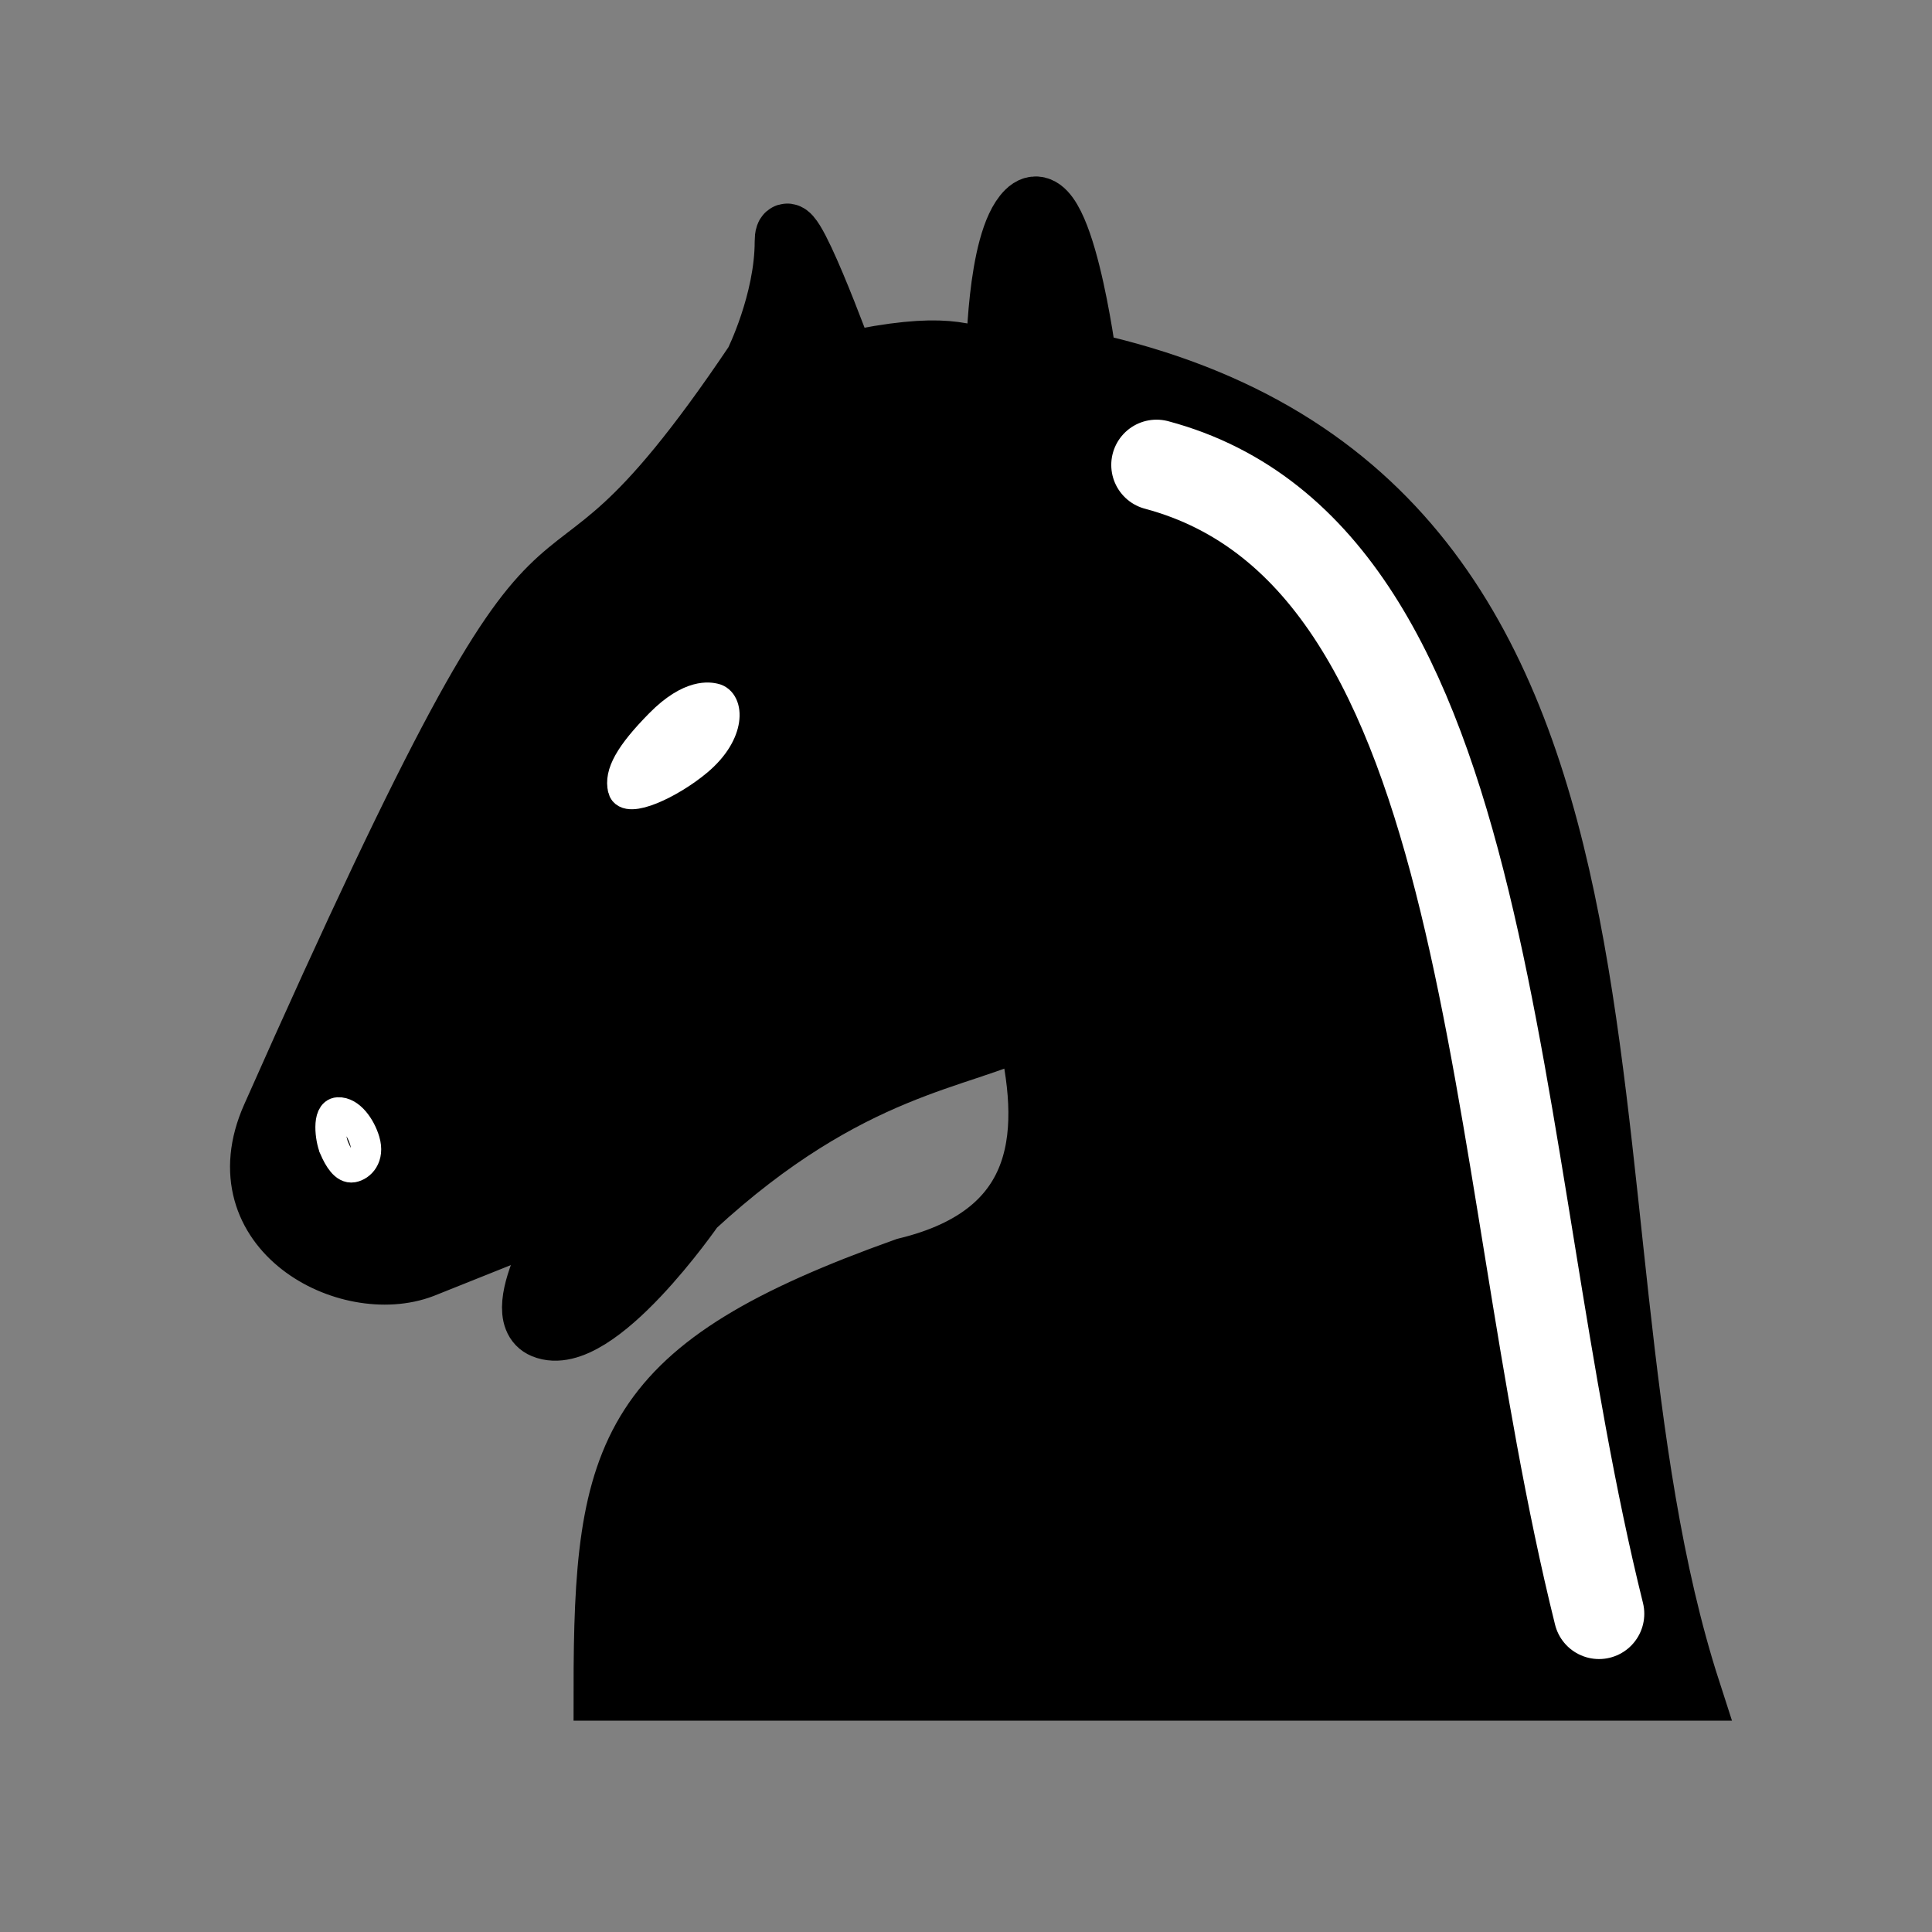 <?xml version="1.0" encoding="UTF-8" standalone="no"?>
<!-- Created with Inkscape (http://www.inkscape.org/) -->

<svg
   xmlns:dc="http://purl.org/dc/elements/1.1/"
   xmlns:cc="http://creativecommons.org/ns#"
   xmlns:rdf="http://www.w3.org/1999/02/22-rdf-syntax-ns#"
   xmlns:svg="http://www.w3.org/2000/svg"
   xmlns="http://www.w3.org/2000/svg"
   xmlns:sodipodi="http://sodipodi.sourceforge.net/DTD/sodipodi-0.dtd"
   xmlns:inkscape="http://www.inkscape.org/namespaces/inkscape"
   width="64px"
   height="64px"
   id="svg2984"
   version="1.1"
   inkscape:version="0.48.4 r9939"
   sodipodi:docname="bn.svg">
  <rect width="100%" height="100%" fill="#808080" stroke="none"/>
  <defs
     id="defs2986" />
  <sodipodi:namedview
     id="base"
     pagecolor="#ffffff"
     bordercolor="#666666"
     borderopacity="1.0"
     inkscape:pageopacity="0.0"
     inkscape:pageshadow="2"
     inkscape:zoom="3.8890873"
     inkscape:cx="33.673403"
     inkscape:cy="23.77917"
     inkscape:current-layer="layer1"
     showgrid="false"
     inkscape:document-units="px"
     inkscape:grid-bbox="true"
     showguides="false"
     inkscape:window-width="761"
     inkscape:window-height="678"
     inkscape:window-x="740"
     inkscape:window-y="166"
     inkscape:window-maximized="0">
    <inkscape:grid
       type="xygrid"
       id="grid2998"
       empspacing="1"
       visible="true"
       enabled="true"
       snapvisiblegridlinesonly="true" />
  </sodipodi:namedview>
  <g
     id="layer1"
     inkscape:label="Layer 1"
     inkscape:groupmode="layer">
    <path
       style="fill:#000000;fill-opacity:1;stroke:#000000;stroke-width:2;stroke-linecap:butt;stroke-linejoin:miter;stroke-miterlimit:4;stroke-opacity:1;stroke-dasharray:none"
       d="m 34,34 c 0.826,3.39 0.778,6.846 -4,8 -9.27,3.306 -10,6 -10,14 l 36,0 C 50.895,40.206 56.668,16.555 36,12 c 0,0 -0.798,-6.202 -2,-5 -1,1 -1,5 -1,5 -1.041,-0.268 -1.664,-0.715 -5,0 0,0 -2,-5.491 -2,-4 0,2 -1,4 -1,4 -8.042,11.967 -4.714,-0.446 -16,25 -1.664,3.751 2.528,5.94 5,5 l 5,-2 c 0,0 -2.232,3.49 -1,4 1.742,0.722 5,-4 5,-4 5.181,-4.778 8.894,-4.881 11,-6 6.158,0.999 6.277,-7.307 4,-10"
       id="path3085"
       inkscape:connector-curvature="0"
       sodipodi:nodetypes="cccccsccscsccsccc" />
    <path
       style="fill:#ffffff;stroke:#ffffff;stroke-width:1px;stroke-linecap:butt;stroke-linejoin:miter;stroke-opacity:1;fill-opacity:1"
       d="m 20.636,26.136 c -0.123,-0.493 0.205,-1.123 1.227,-2.159 1.022,-1.037 1.67,-0.868 1.798,-0.842 0.48,0.097 0.574,1.125 -0.548,2.07 -0.919,0.773 -2.355,1.424 -2.477,0.932 z"
       id="path3118"
       inkscape:connector-curvature="0"
       sodipodi:nodetypes="zzssz" />
    <path
       style="fill:#000000;stroke:#ffffff;stroke-width:1px;stroke-linecap:butt;stroke-linejoin:miter;stroke-opacity:1;fill-opacity:1"
       d="m 11.073,38.035 c -0.137,-0.315 -0.24,-1.167 0.123,-1.187 0.392,-0.022 0.751,0.483 0.888,0.946 0.16,0.538 -0.151,0.831 -0.402,0.876 -0.251,0.045 -0.457,-0.284 -0.609,-0.634 z"
       id="path3120"
       inkscape:connector-curvature="0"
       sodipodi:nodetypes="ssszs" />
    <path
       style="fill:none;stroke:#ffffff;stroke-width:3;stroke-linecap:round;stroke-linejoin:miter;stroke-miterlimit:4;stroke-opacity:1;stroke-dasharray:none"
       d="M 52.969,53.458 C 49.177,38.201 49.772,18.465 38.312,15.402"
       id="path6434"
       inkscape:connector-curvature="0"
       sodipodi:nodetypes="cc" />
  </g>
</svg>
